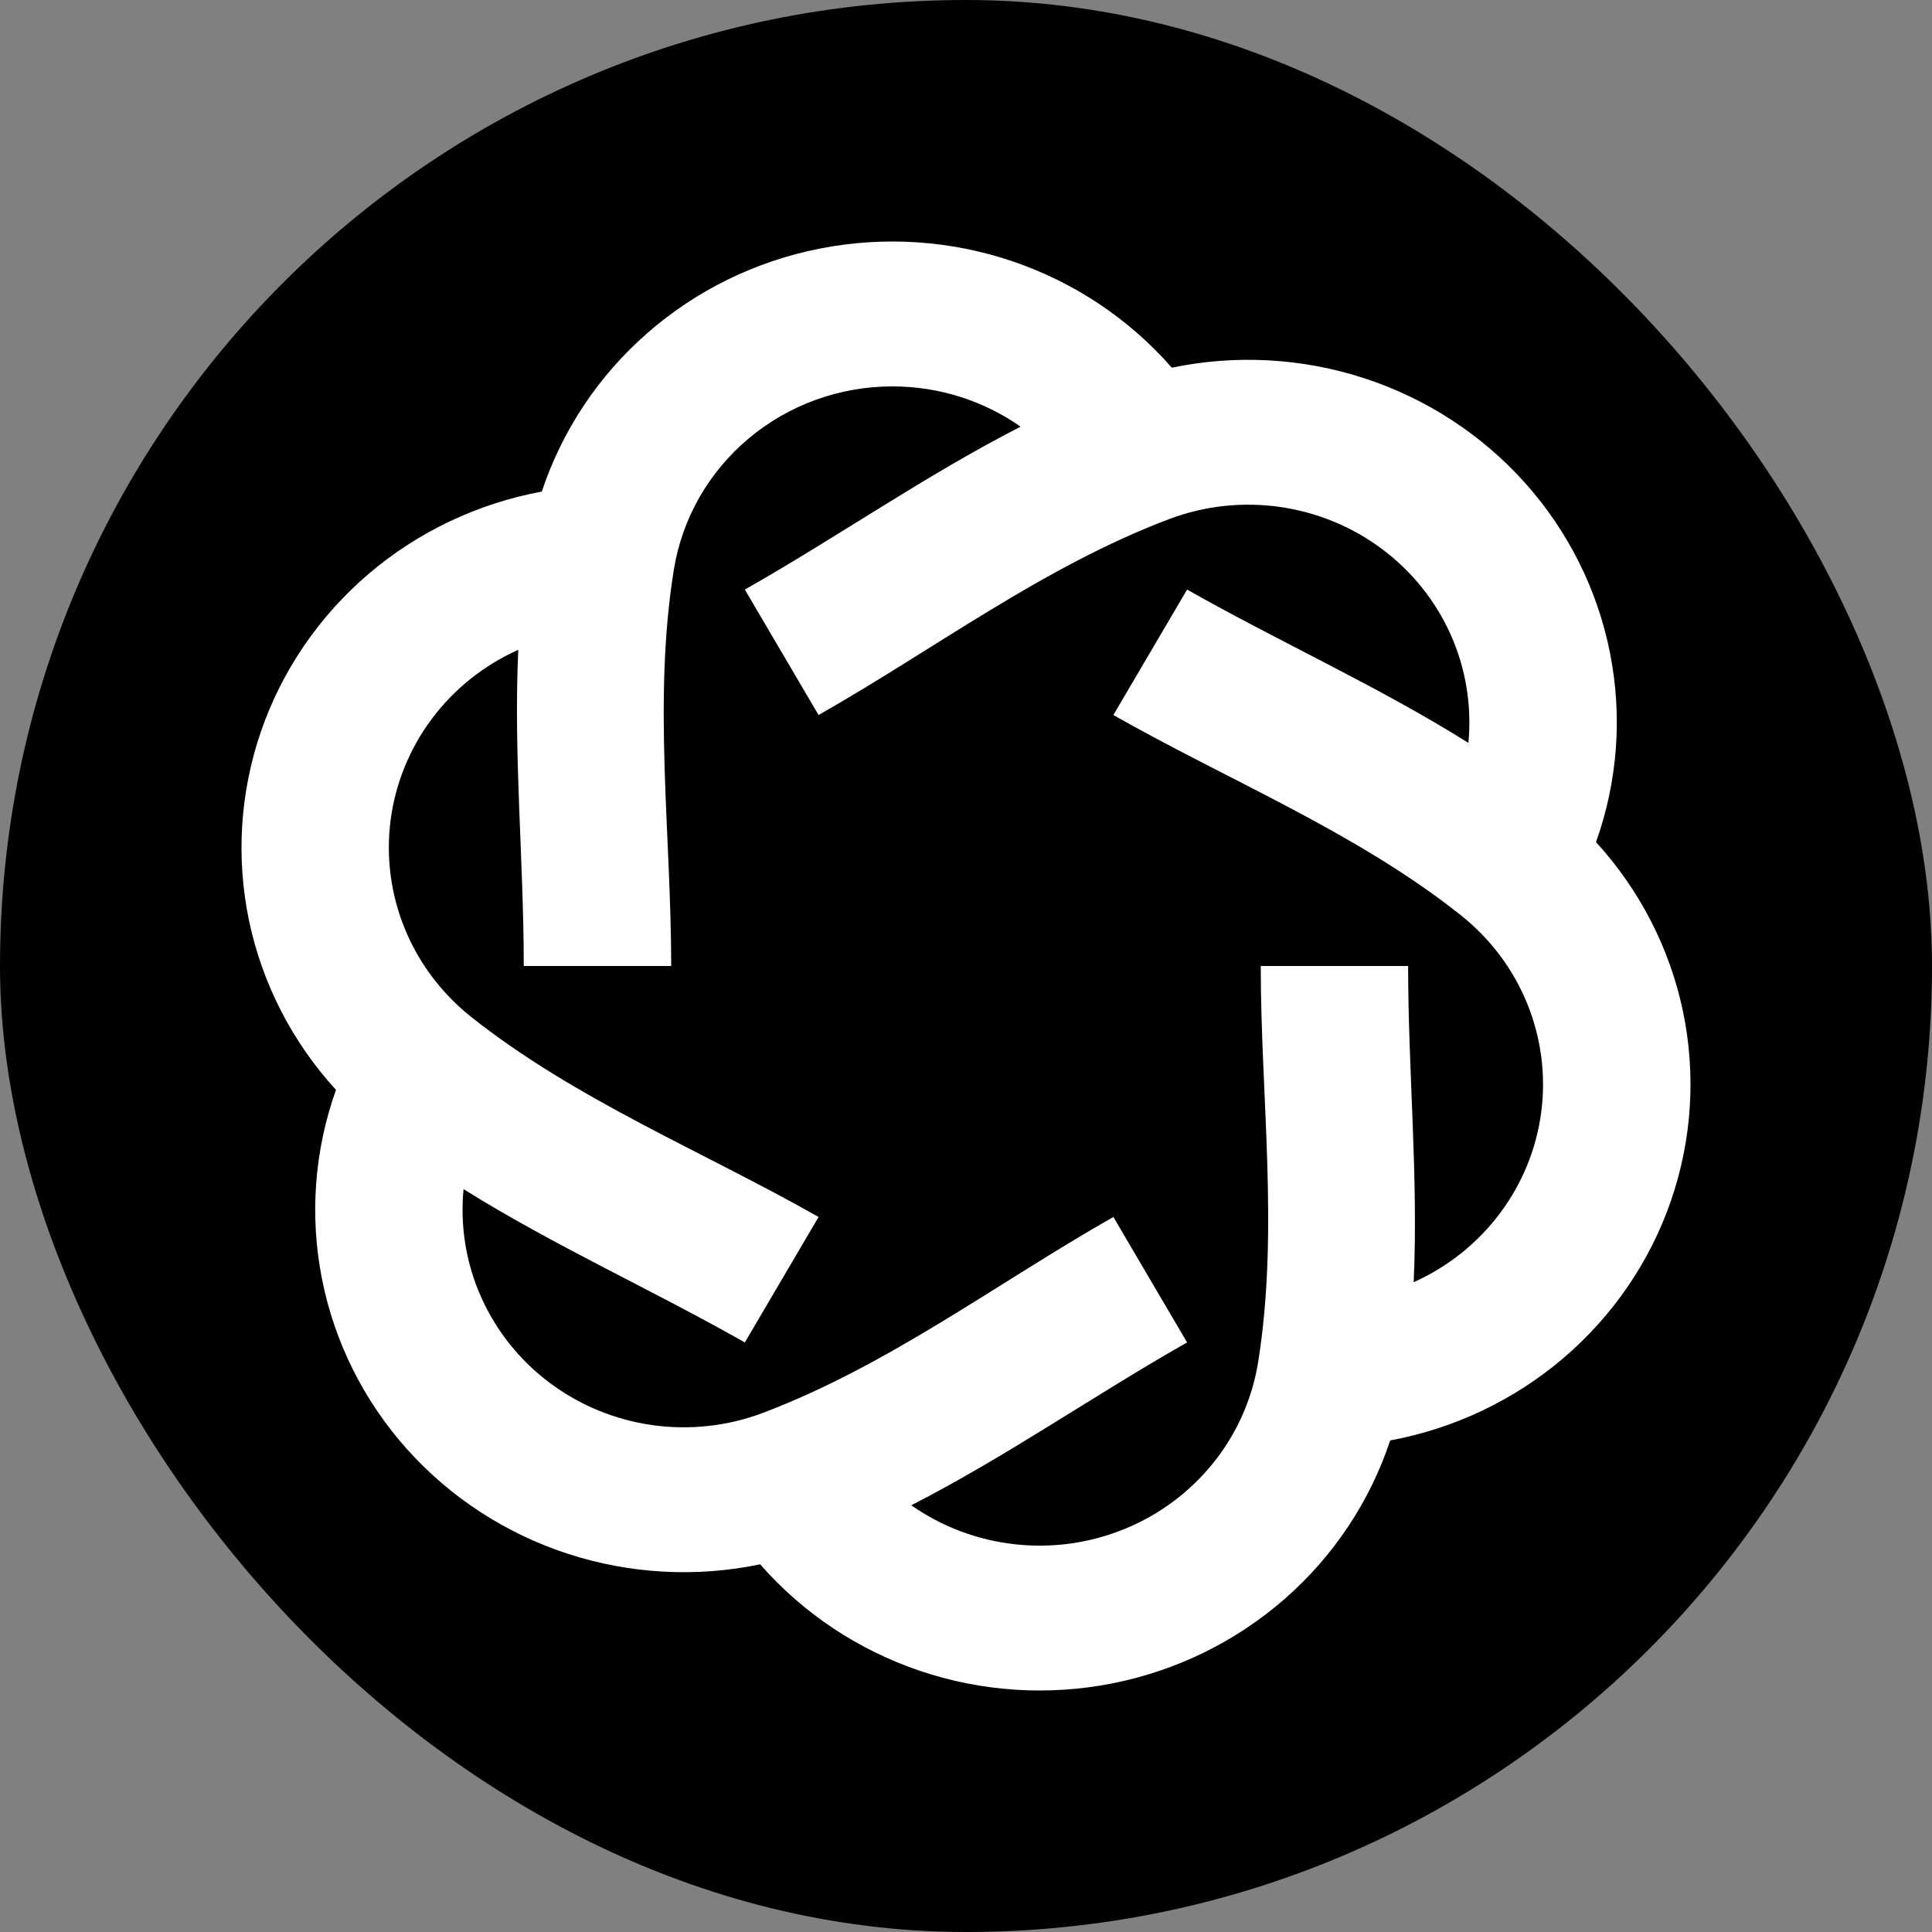 <svg height="100%" viewBox="0 0 32 32" width="100%" xmlns="http://www.w3.org/2000/svg">
    <rect x="0" y="0" width="32" height="32" fill="#808080" stroke="none"/>
    <rect class="accentColor aiDarkIcons" height="100%" rx="50%" width="100%" />
    <path class="bgLightTint"
        d="M14.779 6.4C15.571 6.4 16.305 6.647 16.904 7.067C15.327 7.875 13.877 8.891 12.337 9.765L13.558 11.843C15.481 10.751 17.284 9.383 19.369 8.596C19.951 8.377 20.58 8.309 21.197 8.396C21.814 8.484 22.398 8.724 22.894 9.096C23.39 9.467 23.781 9.956 24.031 10.518C24.28 11.079 24.38 11.694 24.321 12.304C22.821 11.364 21.2 10.637 19.662 9.765L18.441 11.843C20.363 12.935 22.471 13.785 24.206 15.167C24.689 15.554 25.065 16.055 25.296 16.624C25.527 17.193 25.607 17.811 25.528 18.418C25.449 19.026 25.213 19.604 24.843 20.097C24.474 20.59 23.982 20.983 23.415 21.237C23.494 19.49 23.323 17.746 23.323 16H20.882C20.882 18.182 21.187 20.402 20.837 22.571C20.738 23.176 20.484 23.746 20.098 24.228C19.712 24.709 19.208 25.086 18.633 25.322C18.058 25.558 17.431 25.647 16.812 25.578C16.192 25.51 15.601 25.288 15.094 24.932C16.672 24.124 18.123 23.108 19.662 22.235L18.441 20.157C16.518 21.249 14.715 22.617 12.63 23.404C12.048 23.623 11.418 23.691 10.802 23.604C10.185 23.516 9.601 23.276 9.105 22.904C8.609 22.533 8.218 22.044 7.968 21.482C7.718 20.921 7.619 20.306 7.678 19.696C9.179 20.634 10.799 21.362 12.337 22.235L13.558 20.157C11.635 19.065 9.527 18.215 7.791 16.833C7.308 16.446 6.933 15.944 6.702 15.376C6.471 14.807 6.391 14.189 6.47 13.581C6.55 12.974 6.785 12.396 7.155 11.903C7.525 11.409 8.017 11.017 8.584 10.763C8.504 12.51 8.675 14.254 8.675 16H11.117C11.117 13.818 10.811 11.597 11.162 9.429C11.3 8.584 11.74 7.815 12.403 7.26C13.066 6.705 13.908 6.4 14.779 6.4ZM19.409 6.09C18.703 5.282 17.791 4.674 16.767 4.327C15.743 3.98 14.643 3.908 13.581 4.117C12.519 4.325 11.533 4.808 10.723 5.516C9.913 6.223 9.31 7.13 8.974 8.142C7.91 8.339 6.918 8.811 6.1 9.51C5.283 10.209 4.669 11.108 4.322 12.117C3.975 13.126 3.907 14.207 4.125 15.25C4.344 16.293 4.841 17.26 5.565 18.052C5.206 19.057 5.126 20.138 5.333 21.183C5.539 22.229 6.025 23.201 6.74 24.001C7.456 24.801 8.374 25.399 9.403 25.735C10.431 26.07 11.531 26.131 12.591 25.91C13.297 26.718 14.209 27.326 15.233 27.673C16.257 28.02 17.357 28.092 18.419 27.883C19.481 27.674 20.467 27.192 21.277 26.484C22.087 25.777 22.69 24.87 23.026 23.858C24.09 23.661 25.082 23.189 25.9 22.49C26.717 21.791 27.331 20.892 27.678 19.883C28.025 18.874 28.093 17.793 27.875 16.75C27.656 15.707 27.159 14.74 26.435 13.948C26.794 12.943 26.874 11.862 26.667 10.817C26.461 9.771 25.975 8.799 25.26 7.999C24.544 7.199 23.626 6.601 22.597 6.265C21.569 5.93 20.469 5.869 19.409 6.09Z"
        fill="white" />
</svg>